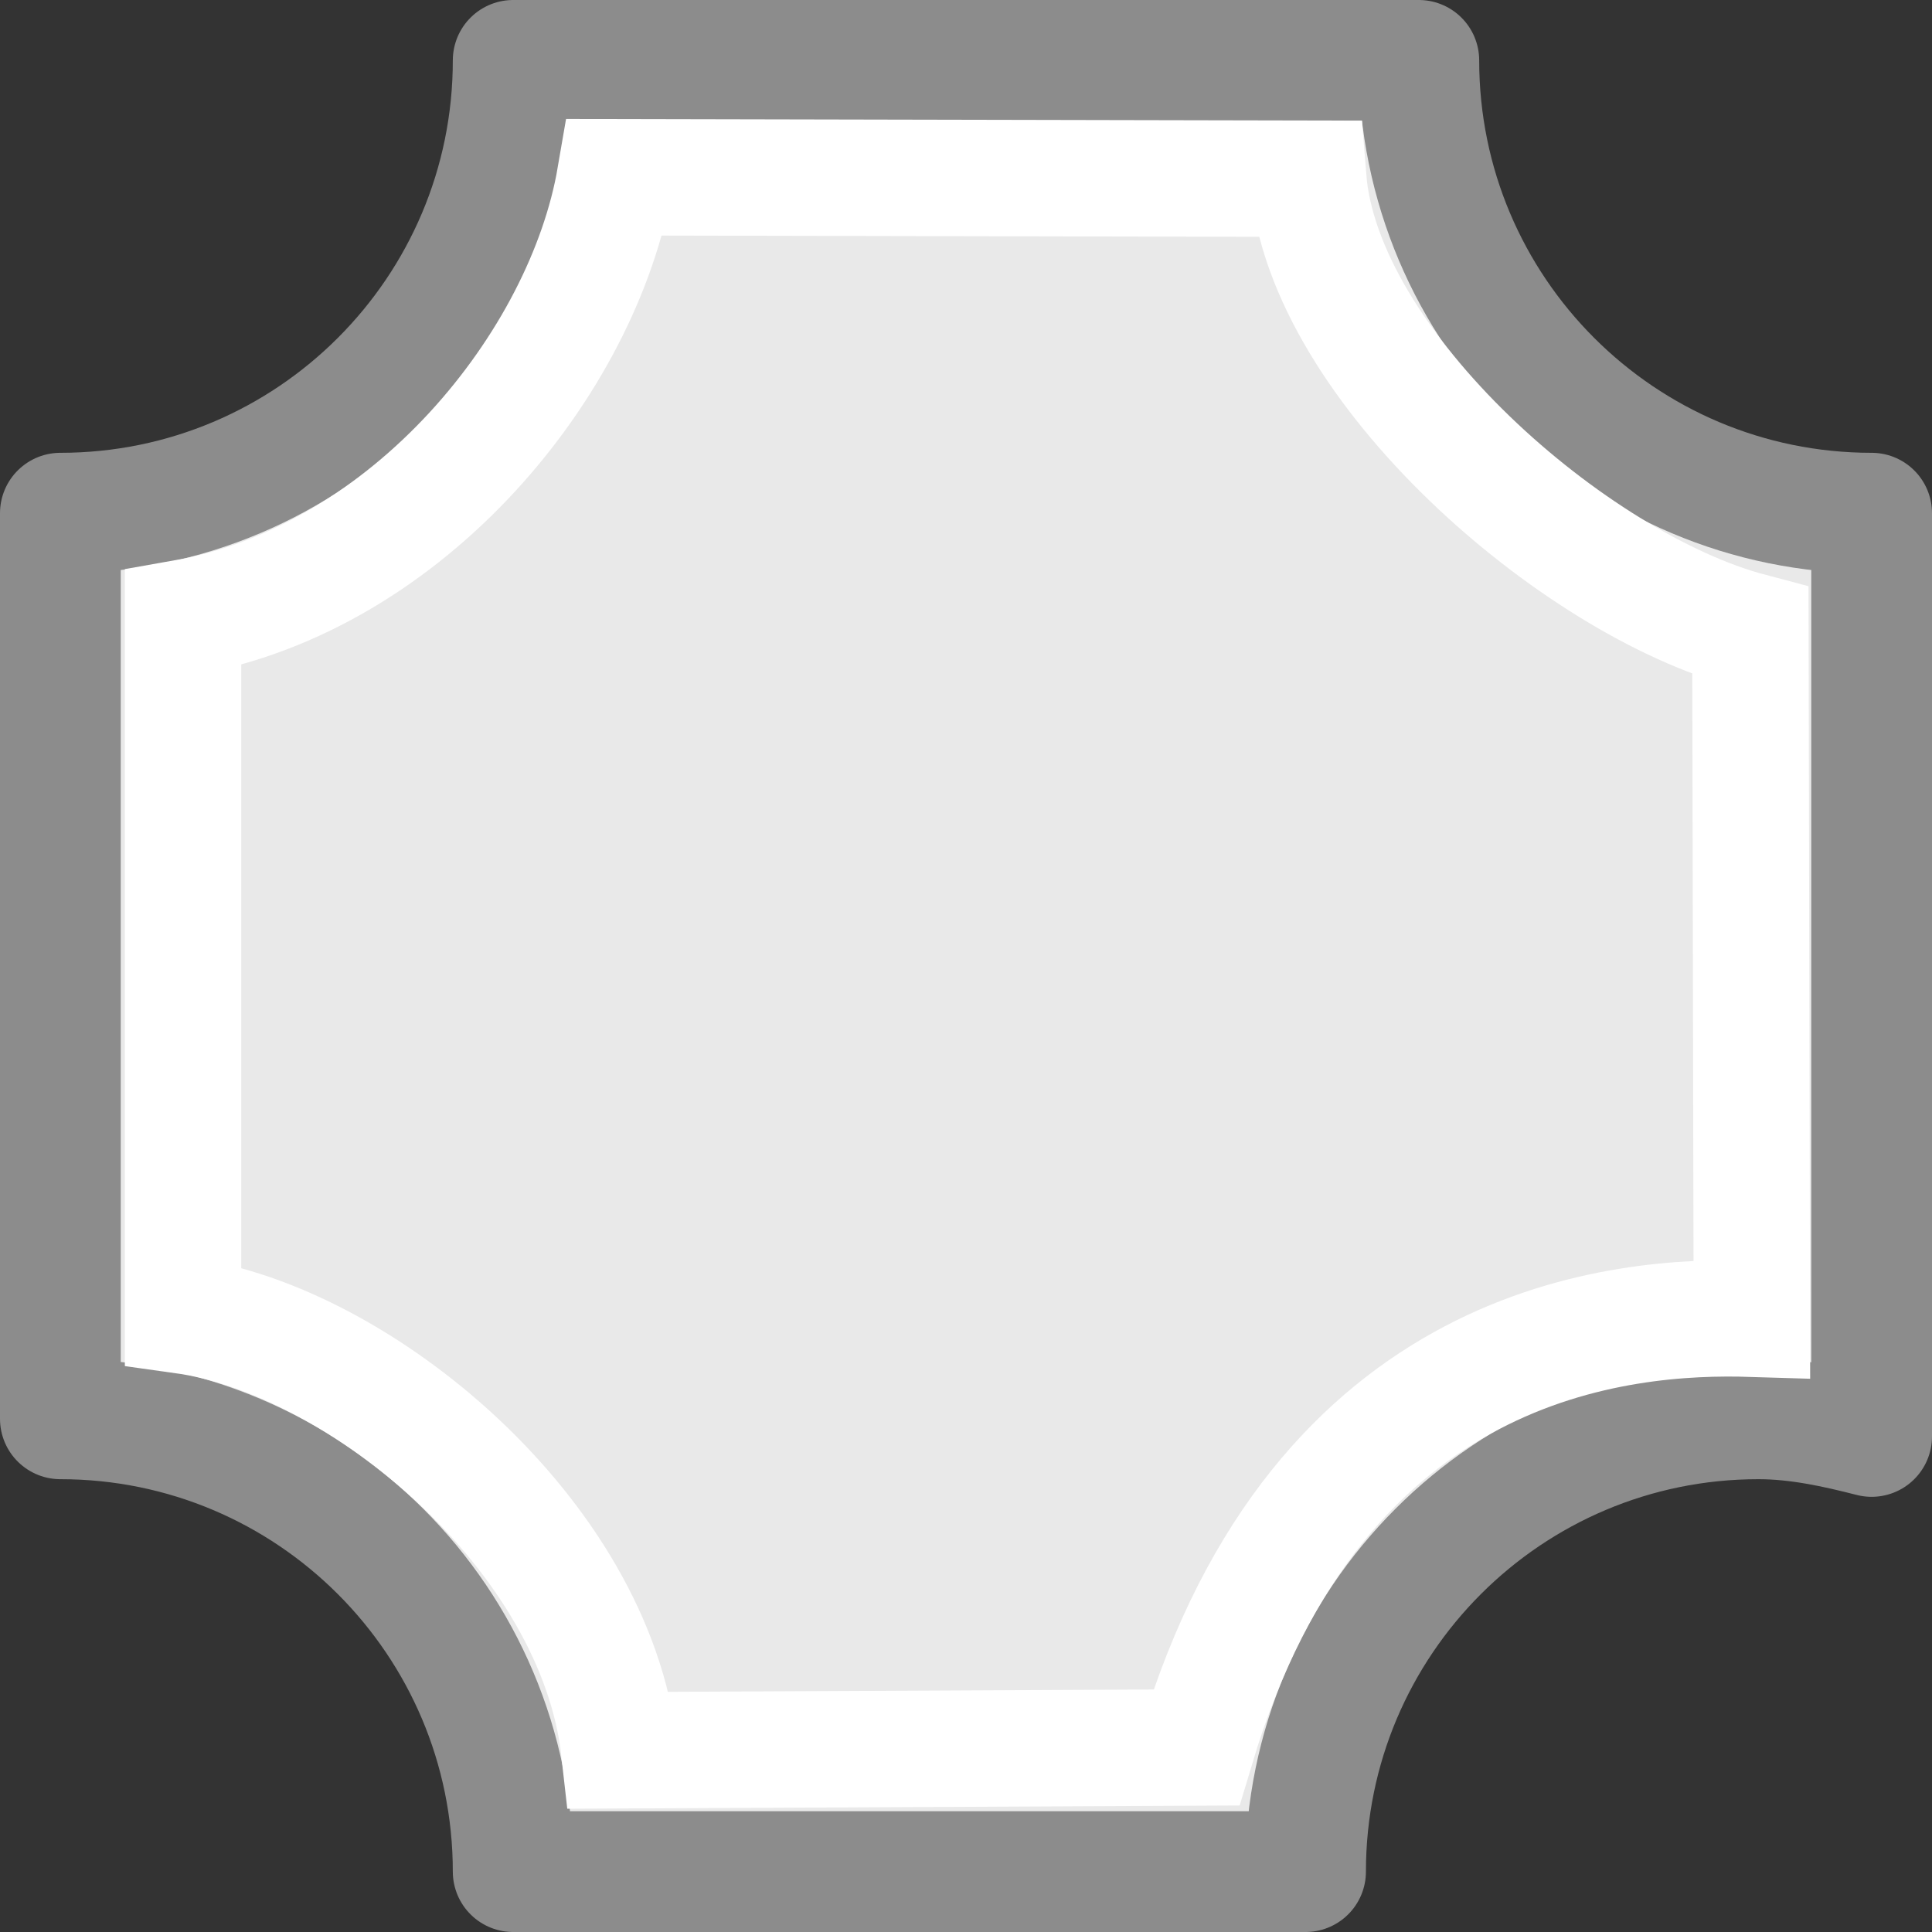 <?xml version="1.0" encoding="UTF-8" standalone="no"?>
<svg
   xmlns:dc="http://purl.org/dc/elements/1.1/"
   xmlns:cc="http://creativecommons.org/ns#"
   xmlns:rdf="http://www.w3.org/1999/02/22-rdf-syntax-ns#"
   xmlns:svg="http://www.w3.org/2000/svg"
   xmlns="http://www.w3.org/2000/svg"
   xmlns:sodipodi="http://sodipodi.sourceforge.net/DTD/sodipodi-0.dtd"
   xmlns:inkscape="http://www.inkscape.org/namespaces/inkscape"
   viewBox="0 0 16 16"
   id="svg2"
   version="1.1"
   inkscape:version="0.91 r13725"
   sodipodi:docname="sc_starshapes.doorplate.svg"><rect x="0" y="0" width="16" height="16" fill="#333333" stroke="none"/>
<defs
   id="defs8" />
<sodipodi:namedview
   pagecolor="#ffffff"
   bordercolor="#666666"
   borderopacity="1"
   objecttolerance="10"
   gridtolerance="10"
   guidetolerance="10"
   inkscape:pageopacity="0"
   inkscape:pageshadow="2"
   inkscape:window-width="2560"
   inkscape:window-height="1375"
   id="namedview6"
   showgrid="true"
   inkscape:zoom="29.5"
   inkscape:cx="-6.8698378"
   inkscape:cy="8.0584891"
   inkscape:window-x="0"
   inkscape:window-y="36"
   inkscape:window-maximized="1"
   inkscape:current-layer="svg2">
  <inkscape:grid
     type="xygrid"
     id="grid4146" />
</sodipodi:namedview>

     /&gt;
 <path
   style="fill:#e9e9e9;fill-opacity:1;stroke:#8c8c8c;stroke-opacity:1;stroke-linejoin:round"
   d="m 4.25,0.5 c 0,2.071 -1.679,3.75 -3.75,3.75 l 0,7.5 c 2.071,0 3.75,1.679 3.75,3.75 l 6.562,0 c 0,-2.071 1.679,-3.75 3.75,-3.75 0.324,0 0.637,0.069 0.938,0.146 L 15.5,4.25 c -2.071,0 -3.75,-1.679 -3.75,-3.75 l -7.5,0 z"
   id="path4"
   inkscape:connector-curvature="0" />
<path
   style="fill:none;fill-opacity:1;stroke:#ffffff;stroke-width:0.964;stroke-linejoin:miter;stroke-miterlimit:4;stroke-dasharray:none;stroke-opacity:1"
   d="M 5.094,1.468 C 4.831,3 3.393,4.789 1.516,5.118 l 0,5.776 c 1.469,0.205 3.415,1.821 3.613,3.601 L 9.907,14.472 C 10.924,11.075 13.442,10.888 14.508,10.921 L 14.496,5.226 C 13.042,4.841 10.959,3.038 10.834,1.48 Z"
   id="path4-6"
   inkscape:connector-curvature="0"
   sodipodi:nodetypes="ccccccccc" />
</svg>

